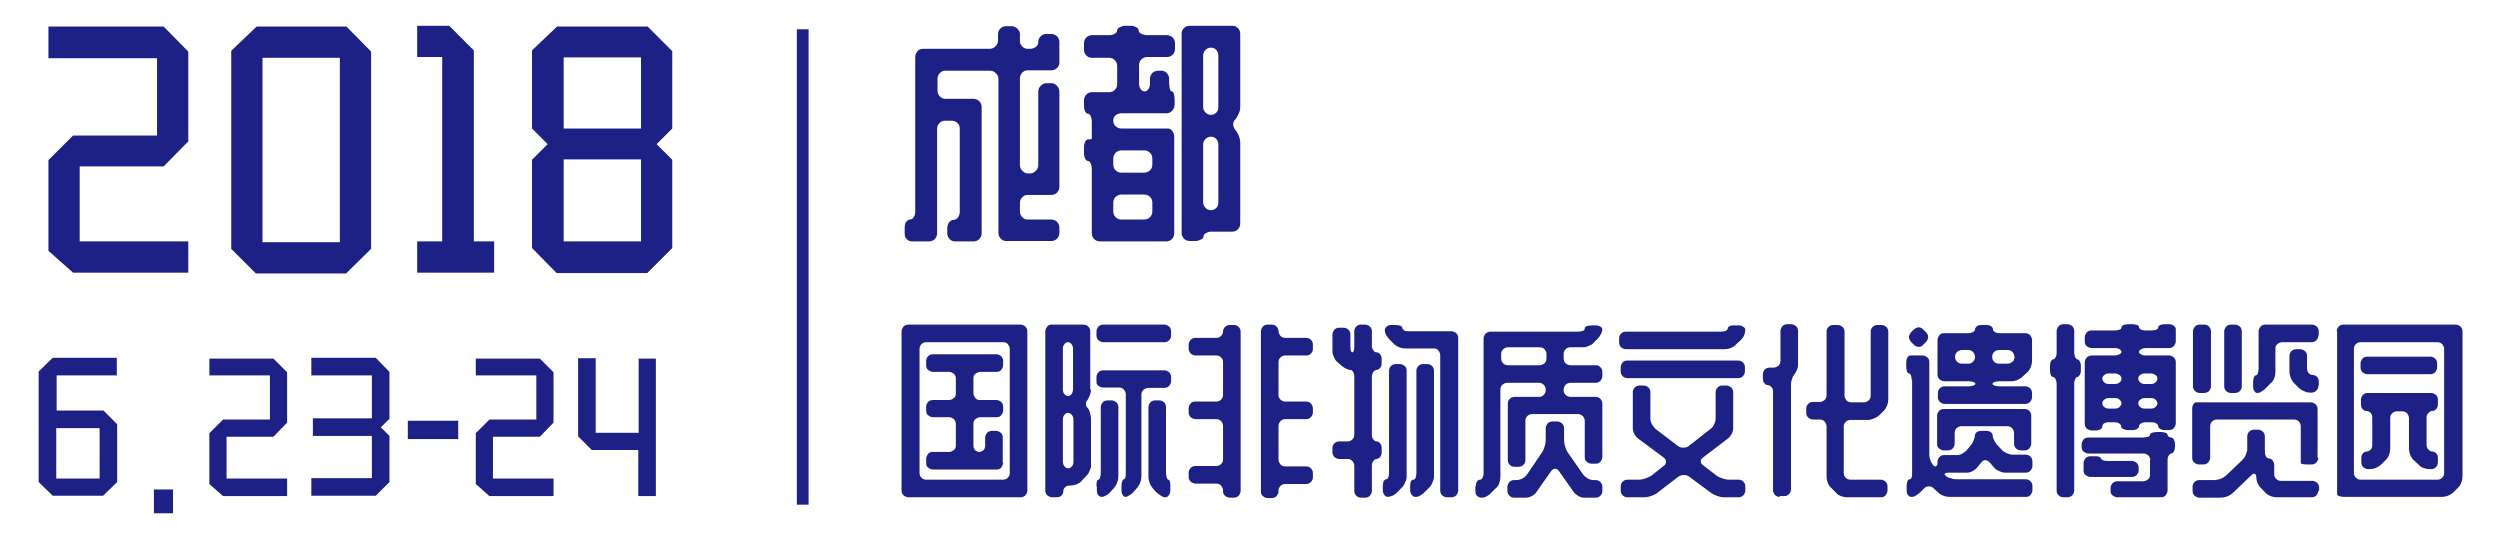 <svg xmlns="http://www.w3.org/2000/svg" viewBox="107.3 -5 640 138"><path d="M119.7 1.8h29.5l6.3 6.4v23l-6.3 6.4h-21.5v19.2h27.8v8H126l-6.3-5.6V36l6.3-6.3h21.5V9.9h-27.8V1.8zm53.3 0h23l6.3 6.4v50.5l-6.4 6.3h-23.1l-6.3-6.3V8l6.5-6.2zM194.3 57V9.8h-19.8V57h19.8zm34.3-.2h5.2v8h-19.7v-8h6.4V9.6h-6.4v-8h8.2l6.3 6.3v48.9zm21.3-55h23.2l6.3 6.3v19.8l-4 4 4 4v22.6l-6.4 6.4h-23.2l-6.3-6.4V35.9l4-4-4-4v-20l6.4-6.1zm21.5 26.1V9.7h-19.8v18.2h19.8zm0 28.9v-21h-19.8v21h19.8zM137.3 91.1h-15.5v9h12l3.5 3.5v14.8l-3.6 3.5h-12.9l-3.6-3.5V90.1l3.6-3.5h16.4V91l.1.1zm-4.5 13.5h-11.1v12.9h11.1v-12.9zm18.8 21.8h-4.9v-6.1h4.9v6.1zm9.3-39.6h16.4l3.5 3.5v12.9l-3.5 3.6h-12v10.7h15.5v4.5h-16.4l-3.5-3.1v-13l3.5-3.5h12V91.1h-15.5v-4.3zm46.1 3.4v12l-2.2 2.2 2.2 2.2v11.8l-3.5 3.5H187v-4.5h15.5v-10.8h-15.1v-4.5h15.1v-11H187v-4.5h16.5l3.5 3.6zm17.6 17.2h-12.9v-4.7h12.9v4.7zm4.5-20.6h16.4l3.5 3.5v12.9l-3.5 3.6h-12v10.7H249v4.5h-16.4l-3.5-3.1v-13l3.5-3.5h12V91.1h-15.5v-4.3zm41.6 0h4.5V122h-4.5v-11.8h-11.9l-3.5-3.5v-20h4.5v19.1h11v-19h-.1zm40.6-84.3h3v121.7h-3zm27.6 50.8c0-.6.1-1.1.4-1.5.3-.4.6-.6.9-.6.4 0 .8-.2 1-.6.3-.4.4-.9.4-1.5V9.6c0-.6.2-1 .6-1.5s.9-.6 1.4-.6h17c.6 0 1.1-.2 1.5-.6.4-.4.7-.9.7-1.4V3.7c0-.6.2-1 .6-1.4.4-.4.9-.6 1.5-.6h1.3c.6 0 1.1.2 1.5.6.4.4.7.9.7 1.4v1.8c0 .6.2 1 .6 1.4s.8.6 1.4.6h.6c.6 0 1-.2 1.5-.5.4-.3.6-.8.6-1.3s.2-1 .6-1.4c.4-.4.9-.6 1.4-.6h1.3c.6 0 1.1.2 1.5.6.4.4.6.9.6 1.5V11c0 .6-.2 1-.6 1.4-.4.4-.9.6-1.5.6h-6c-.6 0-1 .2-1.4.6-.4.4-.6.9-.6 1.5v22.1c0 .6.2 1.1.6 1.5.4.4.8.7 1.4.7h.6c.6 0 1-.2 1.5-.7.4-.4.6-.9.6-1.5V18.5c0-.6.2-1.1.6-1.5.4-.4.9-.7 1.4-.7h1.3c.6 0 1.1.2 1.5.7.4.4.6.9.6 1.5v24.3c0 .6-.2 1-.6 1.5-.4.4-.9.6-1.5.6h-6c-.6 0-1 .2-1.4.6s-.6.9-.6 1.4v2.2c0 .6.2 1.1.6 1.5.4.4.8.6 1.4.6h6c.6 0 1.1.2 1.5.6.4.4.6.9.6 1.5v1.3c0 .6-.2 1.1-.6 1.5-.4.4-.9.6-1.5.6h-11.5c-.6 0-1-.2-1.4-.6-.4-.4-.6-.9-.6-1.5V15.2c0-.6-.2-1-.7-1.5-.4-.4-.9-.6-1.5-.6h-11.4c-.6 0-1 .2-1.4.6-.4.4-.6.9-.6 1.5v3c0 .6.2 1 .6 1.5.4.4.9.6 1.4.6h7.2c.6 0 1 .2 1.5.6.4.4.6.9.6 1.5v32.3c0 .6-.2 1.1-.6 1.5-.4.4-.9.6-1.5.6h-4.7c-.6 0-1-.2-1.4-.6-.4-.4-.6-.9-.6-1.5v-1.3c0-.6.2-1.1.5-1.5.3-.4.7-.6 1.1-.6.4 0 .8-.2 1.1-.6.3-.4.5-.9.5-1.5V27.9c0-.6-.2-1-.6-1.4s-.9-.6-1.5-.6h-1.7c-.6 0-1 .2-1.4.6-.4.4-.6.9-.6 1.4v26.8c0 .6-.2 1.1-.6 1.5-.4.4-.9.6-1.5.6h-4.3c-.6 0-1-.2-1.4-.6-.4-.4-.5-.9-.5-1.5v-1.4zm45.9-47.2c0-.6.2-1.1.6-1.5.4-.4.9-.6 1.4-.6h4.4c.6 0 1.1-.1 1.5-.4.4-.2.6-.5.6-.8 0-.3.2-.6.6-.8.4-.2.9-.4 1.5-.4h1.3c.6 0 1 .1 1.5.4.4.2.6.5.6.8 0 .3.2.6.6.8.6.3 1.1.4 1.6.4h5c.6 0 1.1.2 1.5.6.4.4.6.9.6 1.5v1.4c0 .6-.2 1.1-.6 1.5-.4.4-.9.6-1.5.6h-5c-.6 0-1.1.2-1.5.6-.4.4-.6.9-.6 1.5v4.6c0 .6.1 1 .4 1.5.3.4.6.6 1 .6s.7-.2 1-.6c.3-.4.4-.9.4-1.5v-1.1c0-.6.2-1.1.6-1.5.4-.4.9-.6 1.5-.6h.8c.6 0 1 .2 1.4.6.4.4.6.9.6 1.5v1.1c0 .6.1 1 .2 1.5.1.4.3.6.5.6s.4.2.5.6.2.9.2 1.5v1.3c0 .6-.2 1.1-.6 1.5s-.8.7-1.4.7h-11.6c-.6 0-1.1.2-1.5.5s-.6.8-.6 1.4c0 .6.2 1 .6 1.4s.9.6 1.5.6h11.9c.4 0 .8.2 1.1.6.3.4.5.9.5 1.5v24.7c0 .6-.2 1.1-.6 1.5-.4.4-.9.6-1.4.6h-17c-.6 0-1.1-.2-1.5-.6-.4-.4-.6-.9-.6-1.5V38.3c0-.6-.1-1.1-.3-1.5-.2-.4-.4-.6-.7-.6-.3 0-.5-.2-.7-.6-.2-.4-.3-.9-.3-1.5v-1.3c0-.6.1-1.1.3-1.5.2-.4.4-.6.7-.6.7 0 1-.1 1-.2v-4.3c0-.6-.1-1.1-.3-1.5-.2-.4-.4-.6-.7-.6-.3 0-.5-.2-.7-.6-.2-.4-.3-.9-.3-1.5v-1.3c0-.6.2-1 .6-1.5.4-.4.9-.6 1.4-.6h4.4c.6 0 1.1-.2 1.5-.6.4-.4.6-.9.6-1.5v-4.6c0-.6-.2-1-.6-1.5-.4-.4-.9-.6-1.5-.6h-4.4c-.6 0-1-.2-1.4-.6-.4-.4-.6-.9-.6-1.5V6.1zm17.5 29.5c0-.6-.2-1.1-.6-1.5-.4-.4-.9-.6-1.5-.6h-5.8c-.6 0-1 .2-1.5.6-.4.4-.6.9-.6 1.5v1.5c0 .6.2 1.1.6 1.5.4.4.9.6 1.5.6h5.8c.6 0 1.1-.2 1.5-.6.4-.4.6-.9.6-1.5v-1.5zm-2.1 15.6c.6 0 1.1-.2 1.5-.6.4-.4.6-.9.6-1.5v-2.2c0-.6-.2-1.1-.6-1.5-.4-.4-.9-.6-1.5-.6h-5.8c-.6 0-1 .2-1.5.6-.4.4-.6.9-.6 1.5v2.2c0 .6.2 1.1.6 1.5.4.4.9.6 1.5.6h5.8zm24.6-28.9c0 .6-.1 1.2-.4 1.8-.3.7-.6 1.2-.9 1.5-.4.4-.5.8-.5 1.3s.2.9.5 1.3c.3.3.6.8.9 1.5.3.7.4 1.3.4 1.8v20.7c0 .6-.2 1.1-.6 1.5-.4.4-.9.6-1.4.6h-5.3c-.6 0-1 .1-1.5.4s-.6.5-.6.8c0 .3-.2.6-.6.8-.4.2-.9.4-1.5.4h-1.4c-.6 0-1.1-.2-1.5-.6-.4-.4-.6-.9-.6-1.5v-51c0-.6.2-1 .6-1.4.4-.4.9-.6 1.5-.6h10.9c.6 0 1 .2 1.4.6.4.4.6.9.6 1.4v18.7zm-7.5 2.1c.6 0 1-.2 1.4-.6.4-.4.5-.9.5-1.5v-13c0-.6-.2-1.1-.5-1.5-.4-.4-.8-.6-1.4-.6-.6 0-1 .2-1.4.6s-.6.9-.6 1.5v13c0 .6.2 1.1.6 1.5.4.4.8.6 1.4.6zm1.9 7.6c0-.6-.2-1-.5-1.4-.4-.4-.8-.6-1.4-.6-.6 0-1 .2-1.4.6-.4.4-.6.9-.6 1.4v14.7c0 .6.2 1.1.6 1.5.4.4.8.6 1.4.6.6 0 1-.2 1.4-.6.4-.4.5-.9.5-1.5V32zm-48.9 88.6c0 .4-.2.8-.5 1.2-.3.3-.7.5-1.2.5h-28.8c-.4 0-.8-.2-1.2-.5-.3-.3-.5-.7-.5-1.2V79.8c0-.4.2-.8.5-1.2.3-.3.7-.5 1.2-.5h28.8c.4 0 .8.2 1.2.5.3.3.5.7.5 1.2v40.8zm-4.5-36.3c0-.4-.2-.8-.5-1.2s-.7-.5-1.2-.5h-19.7c-.5 0-.9.2-1.2.5s-.5.7-.5 1.2v31.8c0 .5.2.9.5 1.2.3.3.7.5 1.2.5h19.7c.5 0 .9-.2 1.2-.5.3-.3.5-.7.5-1.2V84.3zm-1.7 29.2c0 .4-.2.8-.5 1.2s-.7.5-1.2.5h-16.3c-.4 0-.8-.2-1.2-.5s-.5-.7-.5-1.2v-1.1c0-.4.2-.8.5-1.2s.7-.5 1.2-.5h4.2c.4 0 .8-.2 1.2-.5.4-.3.5-.7.5-1.2v-5.5c0-.4-.2-.8-.5-1.2-.4-.3-.8-.5-1.2-.5h-4.2c-.4 0-.8-.2-1.2-.5s-.5-.7-.5-1.2v-1c0-.5.2-.9.5-1.2s.7-.5 1.2-.5h4.2c.4 0 .8-.2 1.2-.5.4-.3.5-.7.5-1.2v-3.9c0-.4-.2-.8-.5-1.1-.4-.3-.8-.5-1.2-.5h-4.2c-.4 0-.8-.2-1.2-.5s-.5-.7-.5-1.2v-1.1c0-.5.2-.9.5-1.2.3-.3.7-.5 1.2-.5h16.3c.5 0 .8.2 1.2.5.3.3.5.7.5 1.2v1.1c0 .4-.2.8-.5 1.2s-.7.5-1.2.5h-4.2c-.4 0-.8.2-1.2.5s-.5.7-.5 1.1v3.9c0 .4.2.8.5 1.2s.7.5 1.2.5h4.2c.4 0 .8.2 1.2.5s.5.8.5 1.2v1c0 .5-.2.8-.5 1.2s-.7.5-1.2.5h-4.2c-.4 0-.8.2-1.2.5s-.5.7-.5 1.2v5.5c0 .5.1.9.4 1.2.3.3.7.5 1.1.5.4 0 .8-.2 1.1-.5.3-.3.4-.7.4-1.2v-2c0-.4.2-.8.5-1.2.3-.3.7-.5 1.2-.5h1.1c.5 0 .8.2 1.2.5s.5.7.5 1.2v6.5zm22.5-18.8c0 .4-.1.9-.3 1.5-.2.5-.4.9-.6 1.2-.3.3-.4.6-.4 1s.1.7.4 1c.3.3.5.7.6 1.2s.3 1 .3 1.5v12c0 .4-.1 1-.4 1.5-.2.6-.5 1-.9 1.3l-1.1 1.2c-.3.4-.7.6-1.3.9-.6.2-1.1.3-1.5.3h-.2c-.5 0-.9.1-1.2.4-.3.3-.5.6-.5 1.1 0 .4-.2.8-.5 1.1-.3.3-.7.4-1.2.4h-1.2c-.4 0-.8-.2-1.2-.5-.3-.3-.5-.7-.5-1.2V79.8c0-.4.2-.8.5-1.2s.7-.5 1.1-.5h8.2c.5 0 .9.2 1.2.5.3.3.5.7.5 1.2v14.9zm-7.2 0c0 .5.1.9.4 1.2.3.3.6.5.9.5.4 0 .7-.2.9-.5s.4-.7.4-1.2V84.3c0-.4-.1-.8-.4-1.2s-.6-.5-.9-.5c-.4 0-.7.2-.9.5-.3.3-.4.7-.4 1.2v10.4zm2.7 7.7c0-.4-.1-.8-.4-1.2-.3-.3-.6-.5-1-.5s-.7.2-.9.5c-.3.3-.4.7-.4 1.2v10.8c0 .4.1.8.4 1.2.3.3.6.5.9.5.4 0 .7-.2 1-.5s.4-.7.4-1.2v-10.8zm5.9-22.6c0-.5.2-.8.5-1.2.3-.3.7-.5 1.2-.5h15.7c.4 0 .8.2 1.2.5.3.3.5.7.5 1.2v1.1c0 .5-.2.9-.5 1.2-.3.3-.7.5-1.2.5h-15.7c-.4 0-.8-.2-1.2-.5-.3-.3-.5-.7-.5-1.2v-1.1zm0 11.7c0-.5.2-.9.5-1.2s.7-.5 1.2-.5h15.7c.4 0 .8.2 1.2.5.3.3.5.7.5 1.2v1.1c0 .4-.2.8-.5 1.2-.3.3-.7.5-1.2.5h-4.2c-.4 0-.8.2-1.2.5-.3.3-.5.7-.5 1.2v21c0 .4-.1 1-.3 1.5-.2.6-.5 1-.8 1.4l-.9 1c-.3.4-.7.7-1.1.9-.4.3-.8.4-1 .4-.3 0-.5-.2-.7-.5s-.3-.7-.3-1.2v-1.1c0-.5.1-.9.2-1.2.1-.3.2-.5.4-.5s.3-.2.4-.5c.1-.3.1-.7.1-1.2V95.9c0-.4-.2-.8-.5-1.2-.3-.3-.7-.5-1.2-.5h-4.2c-.4 0-.8-.2-1.2-.5s-.4-.7-.4-1.1v-1.1zm0 28c0-.5 0-.9.1-1.2.1-.3.2-.5.4-.5s.3-.2.4-.5c.1-.3.2-.7.2-1.2V99.2c0-.4.2-.8.5-1.2.3-.3.7-.5 1.2-.5h1.1c.4 0 .8.2 1.2.5.3.3.5.7.5 1.2V117c0 .4-.1 1-.3 1.5-.2.6-.5 1-.8 1.4l-.9 1c-.3.4-.7.7-1.1.9-.5.3-.9.4-1.2.4-.4 0-.6-.2-.9-.5-.2-.3-.3-.7-.3-1.2v-1zm16.1-22c.5 0 .9.2 1.2.5s.5.7.5 1.2v16.9c0 .5.1.9.2 1.2.1.3.2.5.4.5s.3.2.4.5c.1.3.1.7.1 1.2v1.1c0 .4-.1.8-.4 1.2s-.5.5-.9.5c-.3 0-.7-.1-1.1-.4-.5-.3-.8-.6-1.2-.9l-.9-1c-.3-.4-.6-.8-.8-1.4-.2-.6-.3-1.1-.3-1.5V99.2c0-.4.2-.8.5-1.2.3-.3.7-.5 1.2-.5h1.1zm14.6 16.8c.5 0 .9-.2 1.2-.5.3-.3.5-.7.5-1.2V104c0-.4-.2-.8-.5-1.2-.3-.3-.7-.5-1.2-.5h-5.4c-.4 0-.8-.2-1.2-.5-.3-.3-.5-.7-.5-1.2v-1.1c0-.5.2-.9.5-1.2.3-.4.7-.5 1.2-.5h5.4c.5 0 .9-.2 1.2-.5.3-.3.5-.7.5-1.1v-8.6c0-.4-.2-.8-.5-1.1-.3-.3-.7-.5-1.2-.5h-5.4c-.4 0-.8-.2-1.2-.5-.3-.4-.5-.8-.5-1.2v-1.1c0-.5.2-.8.5-1.2.3-.3.7-.5 1.2-.5h5.4c.5 0 .9-.2 1.2-.5.3-.3.5-.7.5-1.2 0-.4.2-.8.5-1.1.3-.3.7-.5 1.2-.5h1.1c.5 0 .9.2 1.2.5.3.3.5.7.5 1.2v40.8c0 .4-.2.8-.5 1.2-.3.3-.7.5-1.2.5h-1.1c-.5 0-.8-.2-1.2-.5s-.5-.7-.5-1.2v-.2c0-.4-.2-.8-.5-1.2-.3-.3-.7-.5-1.2-.5h-5.4c-.4 0-.8-.2-1.2-.5-.3-.3-.5-.7-.5-1.2V116c0-.5.2-.8.5-1.2.3-.3.7-.5 1.2-.5h5.4zm15.9-34.5c0 .4.2.8.5 1.2.3.3.7.5 1.2.5h5.4c.5 0 .9.2 1.2.5.3.3.5.7.5 1.2v1.1c0 .5-.2.9-.5 1.2-.3.4-.7.5-1.2.5h-5.4c-.5 0-.9.2-1.2.5-.3.3-.5.7-.5 1.1v8.6c0 .4.2.8.5 1.1.3.3.7.5 1.2.5h5.4c.5 0 .9.2 1.2.5.3.4.5.8.5 1.2v1.1c0 .5-.2.8-.5 1.2-.3.3-.7.5-1.2.5h-5.4c-.5 0-.9.2-1.2.5-.3.4-.5.7-.5 1.2v8.7c0 .4.2.8.5 1.2.3.3.7.5 1.2.5h5.4c.5 0 .9.2 1.2.5.3.3.5.7.5 1.2v1.1c0 .5-.2.8-.5 1.2-.3.3-.7.5-1.2.5h-5.4c-.5 0-.9.2-1.2.5-.3.3-.5.7-.5 1.2v.2c0 .4-.2.8-.5 1.2-.3.3-.7.5-1.2.5h-1.1c-.5 0-.8-.2-1.2-.5s-.5-.7-.5-1.2v-41c0-.4.2-.8.5-1.2.3-.3.7-.5 1.2-.5h1.1c.5 0 .9.2 1.2.5.4.4.5.8.5 1.2zm17.7 28.2c.5 0 .9-.2 1.2-.5.3-.3.5-.7.5-1.2V91.4c0-.5-.1-.9-.3-1.2-.2-.3-.4-.5-.7-.5-.3 0-.6-.1-1.1-.3-.4-.2-.8-.5-1.2-.8l-1-.9c-.4-.3-.7-.7-.9-1.3-.3-.5-.4-1.1-.4-1.5v-4.3c0-.4.2-.8.5-1.2.3-.3.7-.5 1.2-.5h1.2c.5 0 .9.2 1.2.5.3.3.5.7.5 1.2v2.9c0 .4 0 .8.1 1.2.1.3.2.5.4.5s.3-.2.4-.5c.1-.3.1-.7.1-1.2v-3.8c0-.4.2-.8.5-1.1s.7-.5 1.2-.5h1.1c.4 0 .8.2 1.2.5.3.3.5.7.5 1.1v3.8c0 .4.1.8.4 1.2s.5.5.8.5c.4 0 .7.2.9.5.3.3.4.7.4 1.2V88c0 .5-.1.9-.4 1.2-.3.3-.6.5-.9.5-.3 0-.6.2-.8.5-.2.3-.4.7-.4 1.2v14.9c0 .5.1.9.4 1.2.2.3.5.5.8.5.4 0 .7.2.9.5.3.3.4.7.4 1.2v1.1c0 .4-.1.8-.4 1.2-.3.3-.6.5-.9.5-.3 0-.6.2-.8.5-.2.3-.4.7-.4 1.2v6.5c0 .4-.2.8-.5 1.2-.3.3-.7.5-1.2.5h-1.1c-.5 0-.9-.2-1.2-.5s-.5-.7-.5-1.2v-6.5c0-.4-.2-.8-.5-1.2-.3-.3-.7-.5-1.2-.5h-2.2c-.4 0-.8-.2-1.2-.5-.3-.3-.5-.7-.5-1.2v-1.1c0-.5.2-.9.5-1.2.3-.3.7-.5 1.2-.5h2.2zm15.1 9c0 .4-.1 1-.4 1.5-.2.6-.5 1-.8 1.3L465 121c-.3.4-.7.6-1.2.9-.5.2-.9.3-1.3.3-.3 0-.6-.2-.8-.5s-.4-.7-.4-1.2v-1.1c0-.5.1-.9.2-1.2.2-.3.4-.5.6-.5.3 0 .5-.2.6-.5.1-.3.2-.7.2-1.2V89.9c0-.5.2-.9.5-1.2.3-.3.7-.5 1.2-.5h1.1c.4 0 .8.2 1.2.5s.5.7.5 1.2V117zm10.3 5.3c-.5 0-.9-.2-1.2-.5s-.5-.7-.5-1.2V85.9c0-.4-.2-.8-.5-1.2s-.7-.5-1.2-.5H467c-.5 0-1-.1-1.5-.3-.5-.2-1-.5-1.3-.8l-1.2-1.2c-.4-.4-.6-.8-.9-1.2-.2-.5-.3-.9-.3-1.2 0-.3.2-.6.5-.9.3-.3.7-.4 1.2-.4h1.1c.5 0 .9.1 1.2.2s.5.3.5.6c0 .2.2.4.5.6.3.2.7.2 1.2.2h10.9c.4 0 .8.2 1.2.5.3.3.5.7.5 1.2v39.1c0 .4-.2.8-.5 1.2-.3.3-.7.5-1.2.5h-1.2zm-8.6-4.5c.3 0 .5-.2.6-.5.1-.3.2-.7.2-1.2V89.9c0-.5.2-.9.5-1.2s.7-.5 1.2-.5h1.1c.5 0 .9.2 1.2.5s.5.7.5 1.2V117c0 .4-.1 1-.4 1.5-.2.6-.5 1-.8 1.3L472 121c-.3.4-.8.6-1.2.9s-.9.3-1.2.3c-.4 0-.6-.2-.9-.5-.2-.3-.4-.7-.4-1.2v-1.1c0-.5.1-.9.2-1.2.2-.2.3-.4.6-.4zm16 1.7c0-.5.1-.9.3-1.2.2-.3.4-.5.8-.5.3 0 .5-.2.6-.5.2-.3.3-.7.3-1.2V81.6c0-.4.2-.8.5-1.2.4-.3.8-.5 1.2-.5h22.5c.4 0 .8-.1 1.2-.2s.5-.4.5-.6c0-.3.2-.5.5-.6s.8-.2 1.2-.2h1.1c.5 0 .8.1 1.2.3.3.2.5.5.5.7s-.1.7-.3 1.1-.5.9-.8 1.2l-1 1c-.3.4-.7.7-1.3.9-.6.3-1.1.4-1.5.4h-3.3c-.5 0-.9.2-1.2.5-.3.3-.5.7-.5 1.2v1.2c0 .5.2.9.5 1.2.3.3.8.5 1.2.5h6.5c.5 0 .9.2 1.2.5.3.3.5.7.5 1.2v1.1c0 .4-.2.8-.5 1.2-.3.3-.7.5-1.2.5h-6.5c-.5 0-.9.2-1.2.5-.3.3-.5.7-.5 1.2v.2c0 .5.2.9.5 1.2.3.3.8.5 1.2.5h6.5c.5 0 .9.2 1.2.5.3.3.5.8.5 1.2V112c0 .4-.2.8-.5 1.2s-.7.5-1.2.5h-1.1c-.5 0-.8-.2-1.2-.5s-.5-.7-.5-1.2v-9.3c0-.4-.2-.8-.5-1.2-.4-.3-.8-.5-1.2-.5h-11.8c-.5 0-.9.2-1.2.5s-.5.7-.5 1.2v10.1c0 .5-.2.9-.5 1.2-.3.3-.7.5-1.2.5H495c-.5 0-.9-.2-1.2-.5-.3-.3-.5-.7-.5-1.2V98.3c0-.5.2-.9.5-1.2s.7-.5 1.2-.5h6.3c.5 0 .9-.2 1.2-.5.3-.3.5-.7.5-1.2v-.2c0-.5-.2-.9-.5-1.2-.3-.3-.7-.5-1.3-.5h-8.1c-.5 0-.8.2-1.2.5-.3.3-.5.7-.5 1.2v22.4c0 .5-.1 1-.3 1.6-.2.6-.5 1-.9 1.3l-1.2 1.2c-.3.4-.7.6-1.2.9s-1 .3-1.3.3c-.4 0-.8-.2-1.1-.5-.3-.3-.4-.7-.4-1.2v-1.2zm8.2-35.6c-.5 0-.8.2-1.2.5-.3.3-.5.7-.5 1.2v1.2c0 .5.2.9.5 1.2.3.3.7.5 1.2.5h8.1c.5 0 .9-.2 1.3-.5.3-.3.5-.7.5-1.2v-1.2c0-.5-.2-.8-.5-1.2-.3-.3-.7-.5-1.3-.5h-8.1zm12.7 19c.4 0 .8.2 1.2.5.3.3.5.7.5 1.2v3.1c0 .5.1 1.1.3 1.7.2.6.4 1.1.7 1.5l3.9 5.6c.3.4.7.7 1.2 1s1 .4 1.5.4h.5c.5 0 .9.2 1.2.5.3.3.5.7.5 1.2v1.1c0 .5-.2.9-.5 1.2-.3.3-.7.5-1.2.5h-2.9c-.5 0-1-.1-1.5-.4-.5-.3-.9-.6-1.2-1l-3.8-5.4c-.3-.4-.6-.6-1-.6s-.7.2-1 .6l-3.8 5.4c-.3.4-.7.8-1.2 1-.5.3-1 .4-1.5.4h-3c-.5 0-.9-.2-1.2-.5-.3-.3-.5-.7-.5-1.2v-1.1c0-.4.2-.8.5-1.2.3-.3.7-.5 1.2-.5h.6c.4 0 .9-.1 1.5-.4.5-.2.9-.6 1.2-1l3.8-5.6c.3-.4.5-.9.7-1.5.2-.6.3-1.2.3-1.7v-3.1c0-.4.2-.8.5-1.2.3-.3.7-.5 1.2-.5h1.3zm48.1-23.4c0 .4-.1.8-.3 1.3-.2.5-.5.9-.9 1.3l-1.2 1.1c-.3.4-.7.6-1.3.9-.6.2-1.1.3-1.6.3h-25.3c-.4 0-.8-.2-1.2-.5-.3-.3-.5-.7-.5-1.2v-1.1c0-.5.2-.9.5-1.2.3-.3.7-.5 1.2-.5h24.4c.5 0 .9-.1 1.2-.2.3-.2.5-.4.5-.6s.2-.5.5-.6c.3-.2.7-.2 1.2-.2h1.1c.5 0 .9.1 1.2.4.3.1.5.4.5.8zm-.1 10.6c0 .5-.2.8-.5 1.2-.3.3-.7.5-1.2.5h-28.4c-.5 0-.9-.2-1.2-.5s-.5-.7-.5-1.2V89c0-.5.2-.8.5-1.2s.7-.5 1.2-.5h28.4c.5 0 .9.2 1.2.5.3.3.5.7.5 1.2v1.1zm.1 30.5c0 .5-.2.8-.5 1.2-.3.3-.7.5-1.2.5h-3.9c-.4 0-.9-.1-1.5-.3-.6-.2-1.1-.5-1.5-.7l-5.8-4.3c-.4-.3-.8-.4-1.4-.4-.5 0-1 .2-1.3.4l-5.6 4.3c-.4.3-.9.5-1.5.7-.6.2-1.1.3-1.6.3h-4.4c-.5 0-.9-.2-1.2-.5-.3-.3-.5-.7-.5-1.2v-1.1c0-.5.2-.9.5-1.2.3-.3.7-.5 1.2-.5h3c.4 0 1-.1 1.6-.3.6-.2 1.1-.5 1.5-.7l3.3-2.6c.4-.3.5-.6.5-1s-.2-.7-.5-1l-6.6-4.9c-.4-.3-.7-.6-1-1.2-.3-.5-.4-1-.4-1.5v-9.2c0-.5.2-.9.5-1.2.3-.3.7-.5 1.2-.5h1.1c.5 0 .9.2 1.2.5.3.3.5.7.5 1.2v6.7c0 .5.1 1 .4 1.5.3.5.6.9.9 1.2l5.8 4.4c.4.3.8.4 1.3.4s1-.1 1.4-.4l5.6-4.4c.4-.3.7-.6.9-1.2.3-.5.4-1 .4-1.5v-6.7c0-.5.2-.9.5-1.2.3-.3.7-.5 1.2-.5h1.1c.5 0 .8.2 1.2.5.3.3.5.7.5 1.2v9.2c0 .4-.1.9-.4 1.5-.3.5-.6.9-1 1.2l-6.3 4.8c-.4.3-.6.6-.6 1s.2.7.6 1l3.5 2.7c.4.3.9.5 1.5.7.6.2 1.2.3 1.6.3h2.5c.5 0 .9.2 1.2.5.3.3.5.7.5 1.2v1.1zm8.8 1.6c-.5 0-.9-.2-1.2-.5-.3-.3-.5-.7-.5-1.2V95.3c0-.5-.1-.9-.4-1.2-.3-.3-.6-.5-.9-.5-.4 0-.7-.2-.9-.5-.3-.3-.4-.7-.4-1.2v-1.1c0-.5.2-.9.5-1.2.3-.3.7-.5 1.2-.5h1.1c.4 0 .8-.2 1.2-.5.3-.3.5-.7.5-1.2v-7.7c0-.4.2-.8.5-1.2.3-.3.7-.5 1.2-.5h1.1c.4 0 .8.2 1.2.5.3.3.5.7.5 1.2v8.6c0 .5-.1 1-.3 1.4-.2.5-.4.8-.6 1.1-.2.3-.5.6-.6 1.1-.2.5-.3 1-.3 1.4v27c0 .4-.2.8-.5 1.2-.3.3-.7.5-1.2.5h-1.2zm16.4-6.1c0 .5.2.9.5 1.2.3.3.7.5 1.2.5h7.8c.5 0 .8.2 1.2.5.3.3.5.7.5 1.2v1.1c0 .4-.2.8-.5 1.2s-.7.5-1.2.5h-8.7c-.4 0-1-.1-1.5-.3-.6-.2-1-.5-1.3-.9l-1.2-1.2c-.4-.3-.6-.7-.9-1.3-.2-.6-.3-1.1-.3-1.5v-13c0-.4-.2-.8-.5-1.2-.3-.3-.7-.5-1.2-.5h-1.8c-.4 0-.8-.2-1.2-.5-.3-.3-.5-.7-.5-1.2v-1.1c0-.5.2-.9.5-1.2.3-.3.7-.5 1.2-.5h1.8c.4 0 .8-.2 1.2-.5.3-.3.5-.7.5-1.2V79.8c0-.4.2-.8.5-1.1.3-.3.7-.5 1.2-.5h1.2c.4 0 .8.2 1.2.5.3.3.5.7.5 1.1v16.5c0 .4.2.8.5 1.2.3.3.7.5 1.2.5h3.3c.4 0 .8-.2 1.2-.5.3-.3.5-.7.5-1.2V79.8c0-.4.2-.8.5-1.1.3-.3.7-.5 1.2-.5h1.1c.5 0 .8.2 1.2.5.3.3.5.7.5 1.2v17.4c0 .5-.1 1-.3 1.5-.2.5-.5 1-.8 1.3l-1.2 1.2c-.3.3-.8.6-1.3.8s-1.1.4-1.5.4H581c-.5 0-.9.2-1.2.5-.3.3-.5.7-.5 1.2v11.9zm17.4-23.8c0-.5-.1-.9-.2-1.2s-.3-.5-.5-.5-.4-.2-.5-.5c-.1-.3-.2-.7-.2-1.2v-1.2c0-.4.1-.8.3-1.2.2-.3.5-.5.8-.5h3.1c.4 0 .8.2 1.2.5.4.3.5.7.5 1.2v23.7c0 .5.1 1 .3 1.5.2.5.5.9.7 1.2.3.3.6.4.8.2.2-.1.3-.4.3-.9v-.2c0-.4.2-.8.5-1.2.3-.3.7-.5 1.2-.5h3.3c.4 0 .9-.1 1.4-.4.5-.3.9-.6 1.2-1l1-1.2c.3-.4.5-.8.7-1.3.2-.5.3-.9.3-1.2 0-.3.2-.6.5-.8.3-.2.7-.3 1.2-.3h1.1c.5 0 .9.1 1.2.3.3.2.5.5.5.8 0 .3.1.7.3 1.1.2.5.5.9.7 1.2l1.3 1.4c.3.4.7.6 1.3.9.5.2 1 .4 1.5.4h3.4c.5 0 .9.2 1.2.5.3.3.5.7.5 1.2v1.2c0 .4-.2.8-.5 1.2-.3.3-.7.5-1.2.5h-5.3c-.4 0-.9-.1-1.5-.4-.5-.2-1-.5-1.3-.9l-1.2-1.4c-.4-.3-.7-.5-1.1-.5-.4 0-.7.2-1 .6l-1 1.2c-.3.4-.7.7-1.2 1-.5.3-1 .4-1.5.4h-4.7c-.4 0-.7.1-.9.2-.1.2-.1.4.2.6.3.3.6.5 1.2.6.5.2 1 .3 1.5.3h17.8c.5 0 .9.2 1.2.5.3.3.5.7.5 1.2v1.1c0 .4-.2.8-.5 1.2s-.7.5-1.2.5h-19.6c-.4 0-1-.1-1.5-.3-.6-.2-1-.5-1.3-.8l-1.2-1.1c-.4-.4-.8-.5-1.2-.5-.5 0-.9.2-1.2.5l-1 1c-.4.4-.8.6-1.2.9s-.8.3-1.2.3c-.3 0-.5-.2-.8-.5-.2-.3-.3-.7-.3-1.2v-1.1c0-.5.1-.9.2-1.2.1-.3.3-.5.5-.5s.4-.1.5-.3.2-.5.2-.9V92.3zm2.9-9c-.3.4-.7.5-1.1.5s-.9-.2-1.2-.5l-.8-.8c-.3-.4-.5-.8-.5-1.2s.2-.8.5-1.2l.8-.8c.4-.3.8-.5 1.2-.5s.8.2 1.1.5l.8.8c.4.4.5.8.5 1.2s-.2.8-.5 1.2l-.8.8zm26.2-3c.5 0 .9.2 1.2.5.3.4.5.8.5 1.2v5.4c0 .5-.1 1-.3 1.5-.2.5-.5 1-.8 1.3l-1.3 1.2c-.4.4-.8.6-1.4.9-.5.2-1 .3-1.5.3h-3.1c-.5 0-.9.1-1.2.2s-.5.3-.5.5.2.3.5.4.7.2 1.2.2h6.7c.5 0 .9.2 1.2.5.3.3.5.7.5 1.2v1.1c0 .4-.2.8-.5 1.2-.3.3-.7.5-1.2.5h-20.7c-.4 0-.8-.2-1.2-.5-.3-.3-.5-.7-.5-1.2v-1.1c0-.5.2-.9.5-1.2.3-.3.7-.5 1.2-.5h6.2c.4 0 .8-.1 1.2-.2.3-.1.5-.3.5-.4 0-.2-.2-.4-.5-.5-.3-.1-.7-.2-1.2-.2H605c-.4 0-.8-.2-1.2-.5-.3-.3-.5-.7-.5-1.2V82c0-.4.2-.8.5-1.2.3-.4.7-.5 1.2-.5h6.2c.4 0 .8-.1 1.2-.3.3-.2.5-.4.5-.7 0-.3.2-.5.5-.8.3-.2.7-.3 1.2-.3h1.2c.5 0 .9.1 1.2.3.3.2.5.5.5.8 0 .3.2.5.5.7.3.2.7.3 1.2.3h6.6zm-1.2 30c-.5 0-.8-.2-1.2-.5-.3-.3-.5-.7-.5-1.2v-2.8c0-.4-.2-.8-.5-1.2-.3-.3-.7-.5-1.2-.5h-11.8c-.4 0-.8.2-1.2.5-.3.3-.5.7-.5 1.2v2.8c0 .4-.2.8-.5 1.2-.3.3-.7.5-1.2.5h-1.1c-.5 0-.8-.2-1.2-.5s-.5-.7-.5-1.2v-7.2c0-.4.2-.8.5-1.2.3-.3.7-.5 1.2-.5h20.7c.5 0 .9.2 1.2.5.3.3.5.7.5 1.2v7.2c0 .4-.2.8-.5 1.2-.3.3-.7.5-1.2.5h-1zm-13.3-22.2c.4 0 .8-.2 1.1-.5.3-.3.5-.7.5-1.2v-.1c0-.4-.2-.8-.5-1.2-.3-.3-.7-.5-1.1-.5h-1.8c-.4 0-.8.2-1.2.5-.3.3-.5.7-.5 1.2v.1c0 .5.2.9.5 1.2s.7.5 1.2.5h1.8zm10 0c.4 0 .8-.2 1.2-.5s.5-.7.5-1.2v-.1c0-.4-.2-.8-.5-1.2-.3-.3-.7-.5-1.2-.5H619c-.5 0-.9.2-1.2.5-.3.3-.5.7-.5 1.2v.1c0 .5.2.9.5 1.2.3.3.7.5 1.2.5h2.3zm17.8 3.4c-.2 0-.4.2-.5.5-.2.3-.3.7-.3 1.2v27.4c0 .4-.2.8-.5 1.2-.3.3-.7.5-1.2.5h-1.1c-.5 0-.9-.2-1.2-.5-.3-.3-.5-.7-.5-1.2V93.2c0-.4-.1-.8-.3-1.2-.2-.3-.4-.5-.6-.5s-.5-.2-.6-.5-.2-.7-.2-1.1v-1.2c0-.5.1-.9.2-1.2.2-.3.4-.5.6-.5s.5-.2.6-.5c.2-.3.3-.7.3-1.2v-5.6c0-.4.2-.8.5-1.2.3-.3.7-.5 1.2-.5h1.1c.5 0 .8.2 1.2.5.3.3.5.7.5 1.2v5.6c0 .4.1.8.3 1.2.2.3.3.5.5.5s.5.2.6.5c.2.3.3.7.3 1.2v1.2c0 .4-.1.8-.3 1.1s-.4.5-.6.5zm18.7 21.3c0-.4-.2-.8-.5-1.2-.4-.3-.8-.5-1.2-.5h-14.2c-.4 0-.8-.2-1.2-.5-.4-.3-.5-.7-.5-1.2v-.7c0-.4.2-.8.5-1.2.4-.4.8-.5 1.2-.5H656c.4 0 .8-.1 1.2-.2.4-.1.5-.3.5-.5s.2-.4.5-.5c.3-.1.7-.2 1.2-.2h1.1c.5 0 .8.1 1.2.2.3.1.5.3.5.5s.1.4.3.5c.2.1.4.2.6.2.3 0 .5.2.7.5.2.4.3.8.3 1.2v.7c0 .4-.1.8-.3 1.2-.2.3-.4.5-.7.5-.2 0-.4.2-.6.5-.2.3-.3.7-.3 1.2v7.8c0 .4-.2.8-.5 1.2s-.7.5-1.2.5h-11.2c-.4 0-.8-.2-1.2-.5-.4-.3-.5-.7-.5-1.2v-.7c0-.4.2-.8.5-1.2.4-.3.8-.5 1.2-.5h6.7c.4 0 .8-.2 1.2-.5.4-.3.5-.7.5-1.2v-3.7zm-3 2.6c0 .5-.2.8-.5 1.2-.3.3-.7.5-1.2.5h-10.7c-.4 0-.8-.2-1.2-.5s-.5-.7-.5-1.2v-1.9c0-.4.2-.8.5-1.2.3-.3.7-.5 1.2-.5h1.1c.4 0 .8 0 1.1.1.3.1.5.2.5.4s.2.3.5.5c.3.1.7.2 1.2.2h6.3c.4 0 .8.2 1.2.5.3.3.5.7.5 1.2v.7zm-9.3-11.2c0 .3-.2.5-.5.7-.3.2-.7.3-1.2.3h-1.1c-.4 0-.8-.2-1.2-.5-.3-.3-.5-.7-.5-1.2V87.7c0-.4.2-.8.5-1.2.4-.3.8-.5 1.2-.5h6c.4 0 .8-.1 1.2-.3.3-.2.5-.4.5-.6 0-.3-.2-.5-.5-.7-.3-.2-.7-.3-1.2-.3h-6c-.4 0-.8-.2-1.2-.5-.4-.3-.5-.7-.5-1.2v-1.1c0-.4.2-.8.5-1.2.4-.4.8-.5 1.2-.5h6c.4 0 .8-.1 1.2-.2.3-.1.5-.3.5-.6s.2-.4.5-.6c.3-.1.7-.2 1.2-.2h1.1c.4 0 .8.1 1.2.2.3.1.5.3.5.6 0 .2.2.4.5.6.3.1.7.2 1.2.2h1.5c.5 0 .9-.1 1.2-.2.3-.1.5-.3.5-.6s.2-.4.5-.6c.3-.1.7-.2 1.2-.2h1.1c.4 0 .8.1 1.2.4.3.2.5.5.5.9v3.1c0 .4-.2.8-.5 1.2-.3.3-.7.5-1.2.5h-6c-.4 0-.8.1-1.2.3-.3.2-.5.4-.5.7 0 .3.2.5.5.6.3.2.7.3 1.2.3h6c.5 0 .8.2 1.2.5.3.3.5.7.5 1.2v15.7c0 .4-.2.8-.5 1.2-.3.3-.7.5-1.2.5h-1.1c-.5 0-.9-.1-1.2-.3s-.5-.4-.5-.7c0-.3-.2-.5-.5-.7-.3-.2-.7-.3-1.2-.3h-1.5c-.5 0-.8.1-1.2.3-.3.2-.5.4-.5.7 0 .3-.2.5-.5.7-.3.2-.7.3-1.2.3H652c-.4 0-.8-.1-1.2-.3s-.5-.4-.5-.7c0-.3-.2-.5-.5-.7-.3-.2-.7-.3-1.2-.3h-1.5c-.5 0-.8.1-1.2.3-.3.2-.4.5-.4.8zm1.7-13.6c-.5 0-.8.1-1.2.4s-.5.6-.5.9c0 .4.2.7.5 1s.7.4 1.2.4h1.5c.5 0 .8-.1 1.2-.4s.5-.6.5-1-.2-.7-.5-.9-.7-.4-1.2-.4h-1.5zm1.5 9c.5 0 .8-.1 1.2-.4.3-.3.5-.6.5-.9 0-.4-.2-.7-.5-1s-.7-.4-1.2-.4h-1.5c-.5 0-.8.1-1.2.4s-.5.6-.5 1 .2.7.5.9c.3.3.7.4 1.2.4h1.5zm7.7-9c-.5 0-.8.1-1.2.4s-.5.6-.5.9c0 .4.2.7.5 1s.7.4 1.2.4h1.5c.5 0 .9-.1 1.2-.4s.5-.6.5-1-.2-.7-.5-.9-.7-.4-1.2-.4h-1.5zm1.5 9c.5 0 .9-.1 1.2-.4.3-.3.5-.6.5-.9 0-.4-.2-.7-.5-1s-.7-.4-1.2-.4h-1.5c-.5 0-.8.1-1.2.4s-.5.6-.5 1 .2.7.5.9c.3.3.7.4 1.2.4h1.5zm12.5-4c-.4 0-.8-.2-1.2-.5-.3-.3-.5-.7-.5-1.2V79.8c0-.4.2-.8.5-1.2.3-.3.7-.5 1.2-.5h1.2c.5 0 .9.2 1.2.5.3.3.5.7.5 1.2v14.1c0 .5-.2.9-.5 1.2-.3.3-.7.5-1.2.5h-1.2zm30.4 16.6c0 .4-.2.8-.5 1.2-.3.3-.7.5-1.2.5H698c-.5 0-.9 0-1.2-.1s-.5-.1-.5-.2v-9.5c0-.4-.2-.8-.5-1.2-.3-.3-.7-.5-1.2-.5h-19.8c-.5 0-.9.2-1.2.5-.3.3-.5.7-.5 1.2v8.1c0 .4-.2.8-.5 1.2-.3.3-.7.5-1.2.5h-1.2c-.4 0-.8-.2-1.2-.5-.3-.3-.5-.7-.5-1.2V99.7c0-.5.1-.9.3-1.2.2-.3.5-.5.7-.5h29.4c.4 0 .8.2 1.2.5.3.3.5.7.5 1.2v12.5zm0 8.4c0 .4-.2.8-.5 1.2-.3.3-.7.5-1.2.5h-9c-.4 0-1-.1-1.5-.3s-1-.5-1.4-.9l-1.1-1.2c-.4-.3-.6-.7-.9-1.3-.2-.6-.3-1.1-.3-1.5 0-.4-.1-.7-.4-.8s-.5 0-.9.4l-4.8 4.6c-.4.3-.8.6-1.4.8s-1.1.3-1.5.3h-5.6c-.4 0-.8-.2-1.2-.5-.3-.3-.5-.7-.5-1.2v-1.1c0-.5.2-.9.5-1.2.3-.3.7-.5 1.2-.5h3.8c.5 0 1-.1 1.6-.3.6-.2 1-.5 1.4-.8l4.2-4c.4-.4.7-.8.9-1.3s.4-1.1.4-1.5v-3.3c0-.5.2-.9.5-1.2.3-.3.7-.5 1.2-.5h1.1c.5 0 .8.2 1.2.5.3.3.5.7.5 1.2v4c0 .4.1.8.3 1.2.2.3.5.5.9.5.3 0 .6.2.8.5.2.3.4.7.4 1.2v2.3c0 .5.2.9.5 1.2.3.3.7.5 1.2.5h8.1c.4 0 .8.2 1.2.5.3.3.5.7.5 1.2v.8zm-22.4-25c-.5 0-.9-.2-1.2-.5-.3-.3-.5-.7-.5-1.2V79.8c0-.4.2-.8.5-1.2.3-.3.7-.5 1.2-.5h1.1c.4 0 .8.2 1.2.5.3.3.5.7.5 1.2v14.1c0 .5-.2.9-.5 1.2-.3.3-.7.5-1.2.5h-1.1zm22.4-14.7c0 .5-.2.9-.5 1.2-.3.3-.7.5-1.2.5h-7.6c-.4 0-.8.2-1.2.5s-.5.7-.5 1.2v6c0 .4-.1 1-.3 1.5-.2.6-.5 1-.9 1.3l-1.2 1.2c-.3.4-.7.6-1.1.9s-.8.4-1.1.4c-.4 0-.6-.2-.8-.5-.2-.3-.3-.7-.3-1.2v-1.1c0-.5.1-.9.2-1.2.1-.3.3-.5.5-.5s.4-.2.5-.5.2-.7.2-1.2v-9.6c0-.4.2-.8.5-1.2.3-.3.7-.5 1.2-.5h12c.4 0 .8.2 1.2.5.3.3.5.7.5 1.2v1.1zm0 12.9c0 .5-.2.9-.5 1.2-.3.3-.7.5-1.2.5h-.5c-.5 0-1-.1-1.5-.4-.6-.2-1-.5-1.4-.9l-1.2-1.2c-.3-.3-.6-.8-.8-1.3-.2-.6-.3-1.1-.3-1.5v-4.1c0-.5.2-.9.5-1.2.3-.3.7-.5 1.2-.5h1.1c.5 0 .8.2 1.2.5.3.3.5.7.5 1.2v3.2c0 .4.1.8.4 1.2.3.3.6.5 1.1.5.4 0 .8.2 1.1.5.3.3.4.7.4 1.2v1.1zm4.7-14c0-.4.2-.8.5-1.2.3-.3.7-.5 1.2-.5H736c.4 0 .8.2 1.2.5.3.3.5.7.5 1.2V117c0 .4-.1 1-.3 1.5-.2.6-.5 1-.8 1.3l-1.2 1.2c-.4.4-.8.6-1.4.9-.6.2-1.1.3-1.5.3h-25.2c-.4 0-.8-.1-1.2-.2-.3-.1-.5-.3-.5-.5V79.8zm27.5 4.5c0-.4-.2-.8-.5-1.2-.3-.3-.7-.5-1.2-.5h-19.7c-.5 0-.9.2-1.2.5-.3.3-.5.7-.5 1.2v31.8c0 .5.2.9.5 1.2.3.3.7.5 1.2.5h19.7c.5 0 .9-.2 1.2-.5.3-.3.5-.7.5-1.2V84.3zm-1.8 4.8c0 .4-.2.8-.5 1.2-.3.3-.7.5-1.2.5h-16.2c-.4 0-.8-.2-1.2-.5-.3-.3-.5-.7-.5-1.2V88c0-.4.2-.8.5-1.2.3-.3.7-.5 1.2-.5h16.2c.4 0 .8.2 1.2.5.3.3.5.7.5 1.2v1.1zm-18.1 21.5c.4 0 .8-.2 1.1-.5.3-.3.4-.7.4-1.2v-7c0-.4-.1-.8-.4-1.2-.3-.3-.7-.5-1.1-.5-.4 0-.7-.2-1-.5s-.4-.7-.4-1.2v-1.2c0-.4.2-.8.5-1.2.3-.3.7-.5 1.2-.5h16.3c.4 0 .8.2 1.2.5.3.3.5.7.5 1.2v1.2c0 .4-.1.8-.4 1.2-.3.3-.6.5-1 .5s-.7.2-1 .5c-.3.3-.5.7-.5 1.2v7c0 .5.2.9.5 1.2.3.3.6.5 1 .5s.8.2 1 .5c.3.3.4.7.4 1.2v1.1c0 .5-.2.9-.5 1.2-.3.3-.7.5-1.2.5h-.5c-.4 0-.9-.1-1.5-.3-.5-.2-1-.5-1.3-.9l-1.3-1.2c-.3-.3-.6-.8-.8-1.3-.2-.6-.3-1.1-.3-1.5V102c0-.4-.2-.8-.5-1.2-.3-.3-.7-.5-1.2-.5h-1.4c-.5 0-.9.2-1.2.5-.3.3-.5.7-.5 1.2v7.9c0 .4-.1 1-.3 1.5-.2.6-.5 1-.8 1.3l-1.2 1.2c-.4.4-.8.6-1.4.9-.5.2-1.1.3-1.5.3h-.5c-.4 0-.8-.2-1.2-.5-.3-.3-.5-.7-.5-1.2v-1.1c0-.5.1-.9.4-1.2.2-.3.6-.5.9-.5z" fill="#1d2084"/></svg>